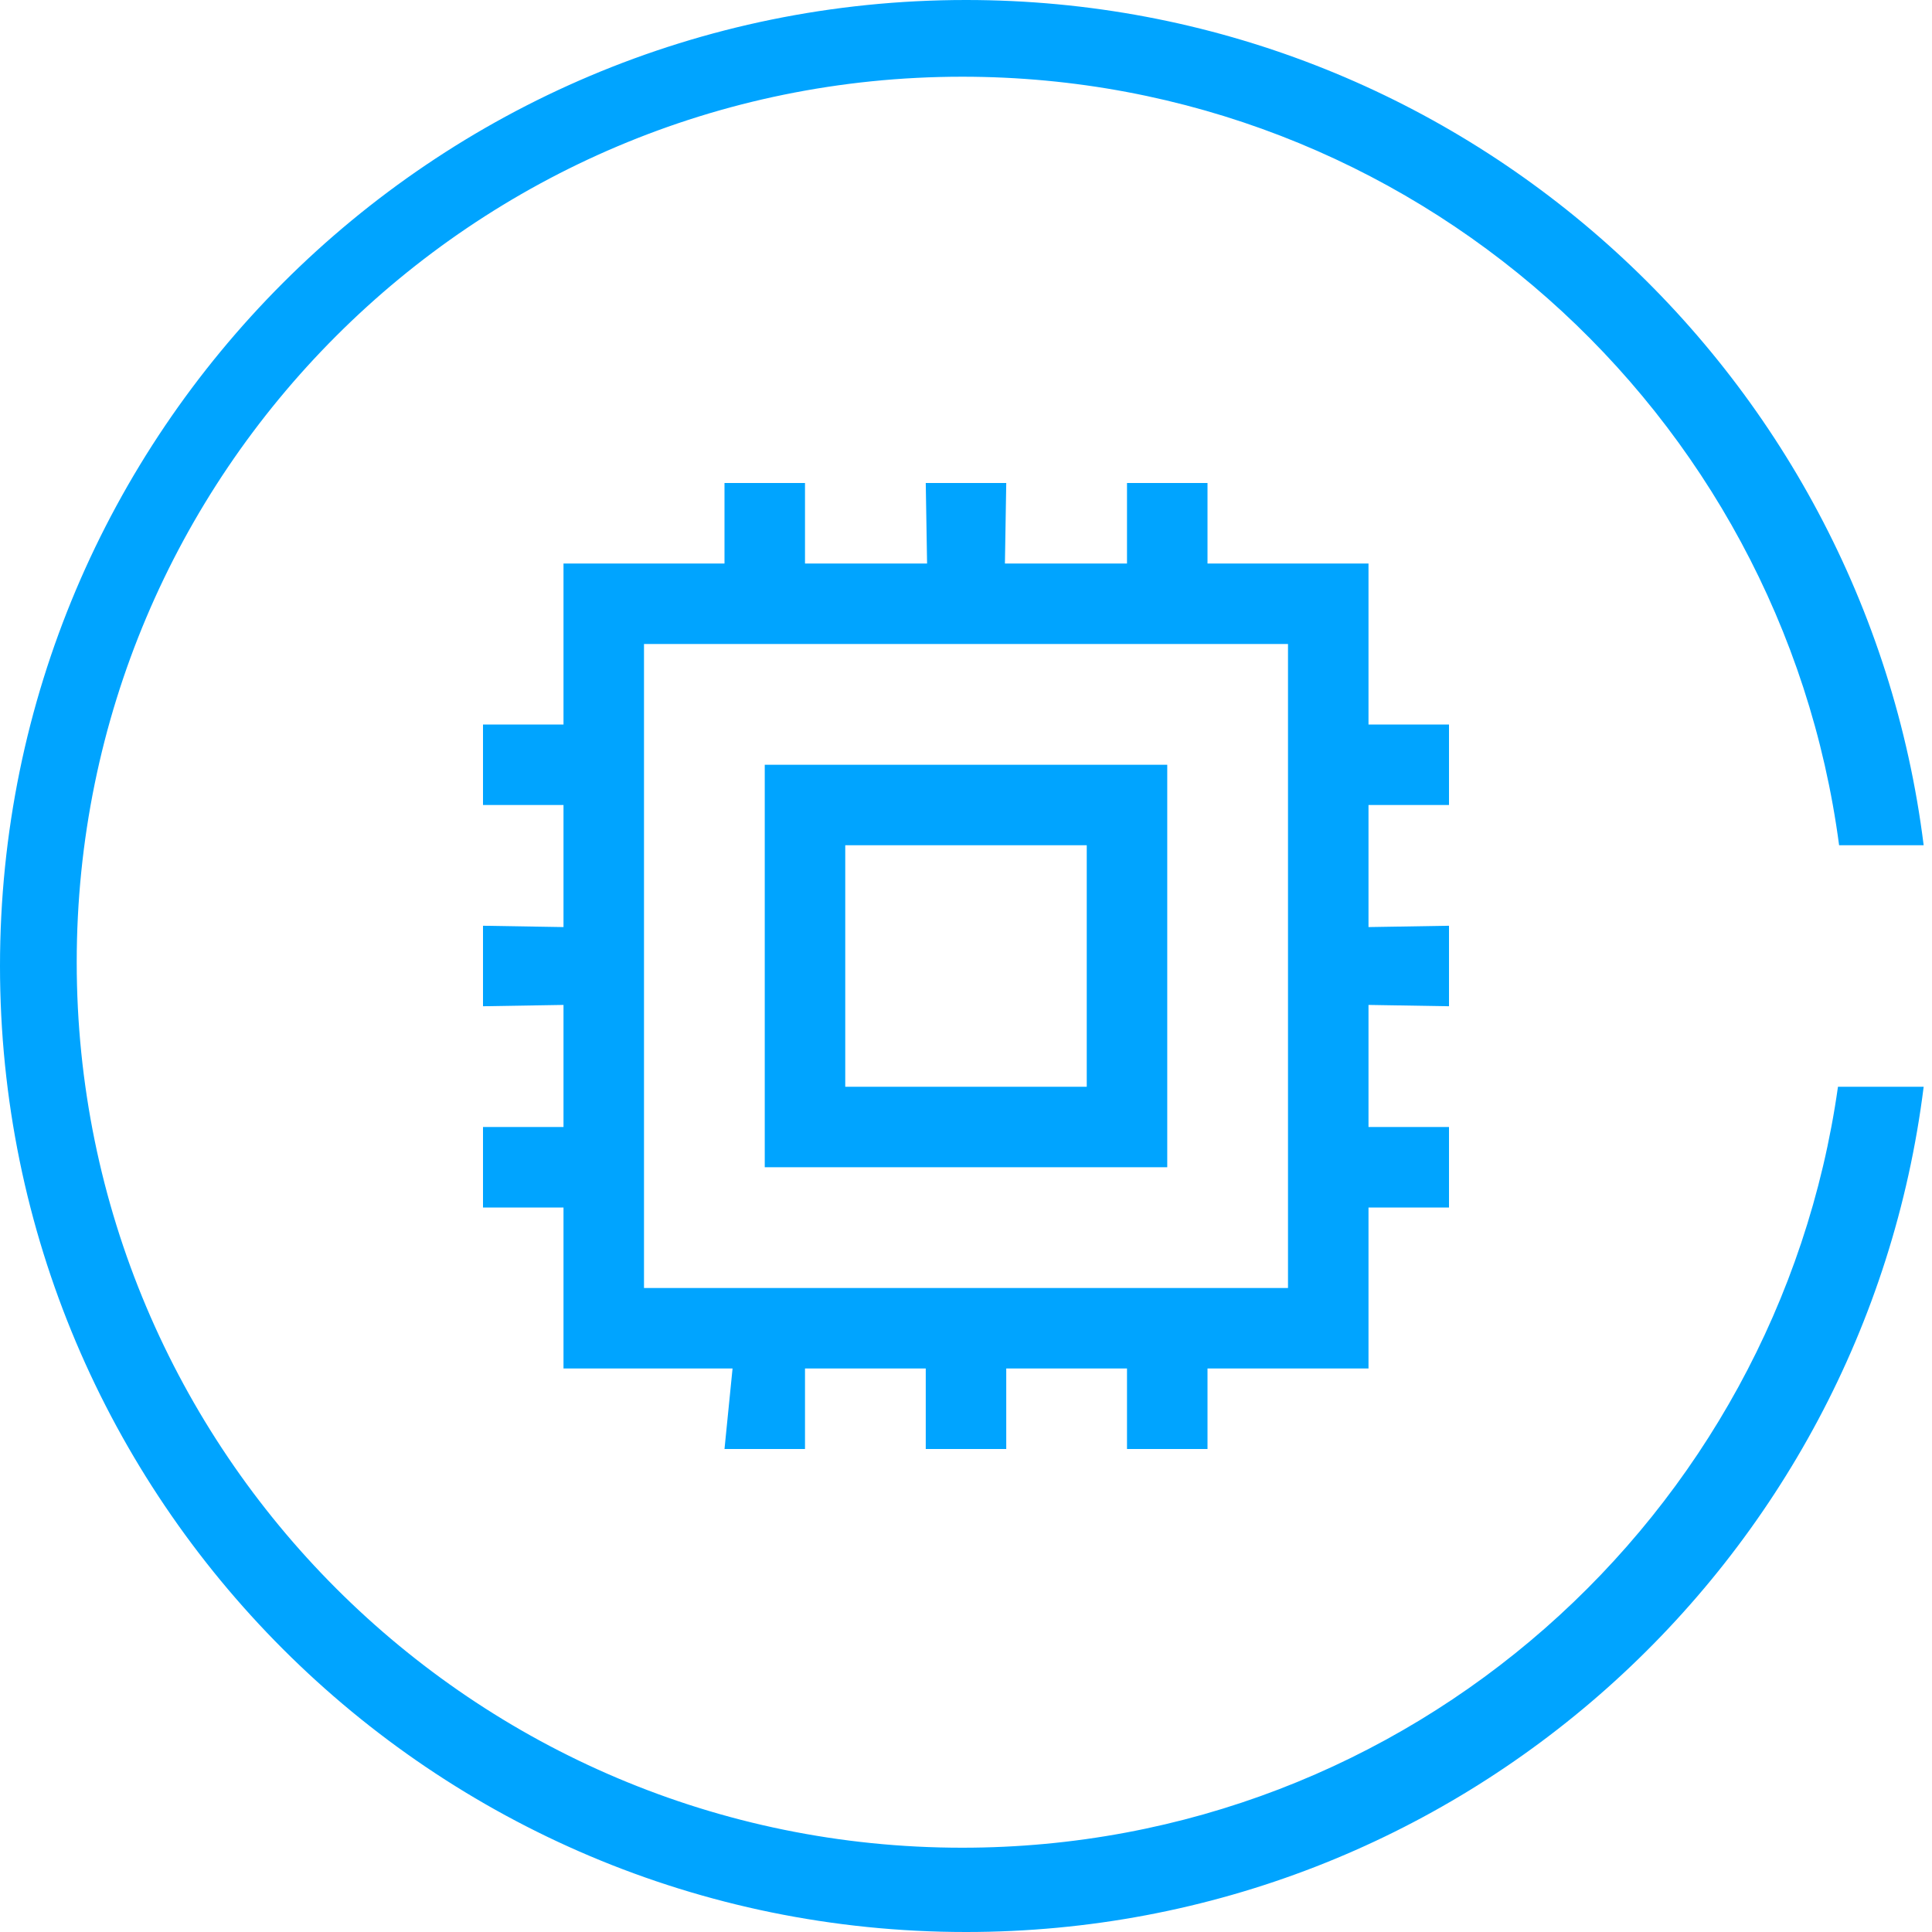<svg xmlns="http://www.w3.org/2000/svg" xmlns:xlink="http://www.w3.org/1999/xlink" preserveAspectRatio="xMidYMid" width="48" height="48" viewBox="0 0 48 48">
  <defs>
    <style>
      .cls-1 {
        fill: #00a4ff;
        fill-rule: evenodd;
      }
    </style>
  </defs>
  <path d="M36.000,28.000 L36.000,30.000 L34.000,30.000 L34.000,34.000 L30.000,34.000 L30.000,36.000 L28.000,36.000 L28.000,34.000 L25.000,34.000 L25.000,36.000 L23.000,36.000 L23.000,34.000 L20.000,34.000 L20.000,36.000 L18.000,36.000 L18.200,34.000 L14.000,34.000 L14.000,30.000 L12.000,30.000 L12.000,28.000 L14.000,28.000 L14.000,24.967 L12.000,25.000 L12.000,23.000 L14.000,23.033 L14.000,20.000 L12.000,20.000 L12.000,18.000 L14.000,18.000 L14.000,14.000 L18.000,14.000 L18.000,12.000 L20.000,12.000 L20.000,14.000 L23.033,14.000 L23.000,12.000 L25.000,12.000 L24.967,14.000 L28.000,14.000 L28.000,12.000 L30.000,12.000 L30.000,14.000 L34.000,14.000 L34.000,18.000 L36.000,18.000 L36.000,20.000 L34.000,20.000 L34.000,23.033 L36.000,23.000 L36.000,25.000 L34.000,24.967 L34.000,28.000 L36.000,28.000 ZM32.000,16.000 L16.000,16.000 L16.000,32.000 L32.000,32.000 L32.000,16.000 ZM29.000,29.000 L19.000,29.000 L19.000,19.000 L29.000,19.000 L29.000,29.000 ZM27.000,21.000 L21.000,21.000 L21.000,27.000 L27.000,27.000 L27.000,21.000 ZM45.692,21.000 C44.267,10.227 35.069,1.906 23.906,1.906 C11.756,1.906 1.906,11.756 1.906,23.906 C1.906,36.057 11.756,45.906 23.906,45.906 C35.004,45.906 44.156,37.681 45.664,27.000 L47.793,27.000 C46.313,38.836 36.237,48.000 24.000,48.000 C10.745,48.000 0.000,37.255 0.000,24.000 C0.000,10.745 10.745,-0.000 24.000,-0.000 C36.237,-0.000 46.313,9.164 47.793,21.000 L45.692,21.000 Z" class="cls-1"/>
</svg>
